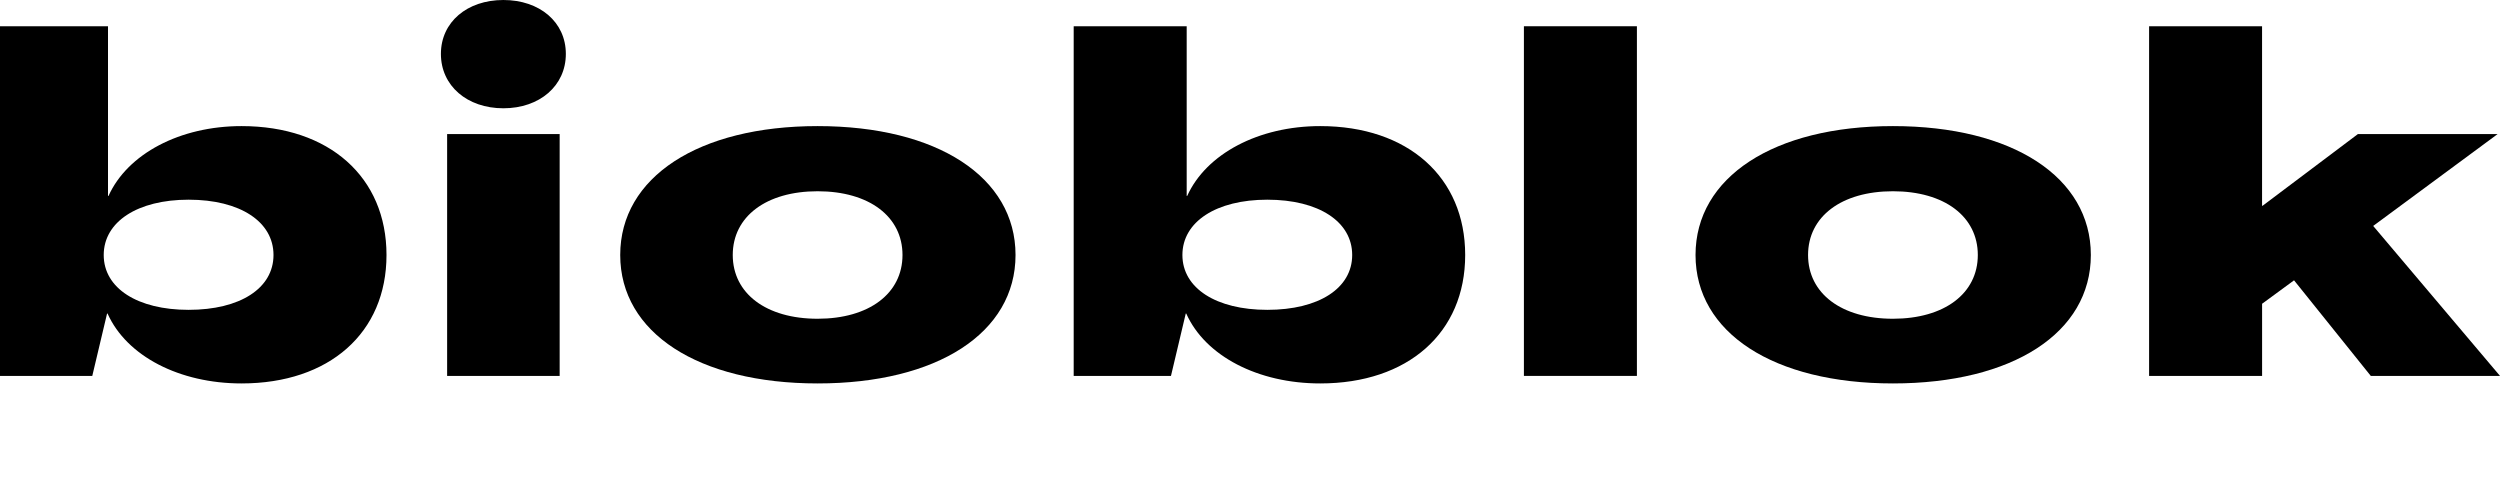 <?xml version="1.0" encoding="utf-8"?>
<svg width="80px" height="16px" viewbox="0 0 80 16" version="1.1" xmlns:xlink="http://www.w3.org/1999/xlink" xmlns="http://www.w3.org/2000/svg">
  <g id="by-bioblok-Copy-2">
    <g id="by-bioblok-Copy-3" transform="translate(-0.16 0)">
      <g id="Group">
        <path d="M3.602 9.194L3.586 9.194L3.113 11.189L0 11.189L0 0L3.616 0L3.616 5.43L3.632 5.43C4.242 4.08 5.92 3.195 7.889 3.195C10.697 3.195 12.528 4.83 12.528 7.32C12.528 9.81 10.697 11.43 7.889 11.43C5.906 11.43 4.212 10.559 3.602 9.194L3.602 9.194ZM8.912 7.32C8.912 6.255 7.844 5.55 6.196 5.55C4.563 5.55 3.479 6.255 3.479 7.32C3.479 8.385 4.563 9.075 6.196 9.075C7.844 9.075 8.912 8.385 8.912 7.32L8.912 7.32Z" transform="translate(0 0.84)" id="Shape" fill="#000000" fill-rule="evenodd" stroke="none" />
        <path d="M0 1.725C0 0.705 0.84 0 1.999 0C3.159 0 3.998 0.705 3.998 1.725C3.998 2.745 3.159 3.465 1.999 3.465C0.839 3.465 0 2.745 0 1.725L0 1.725ZM0.199 4.29L3.8 4.29L3.8 12.03L0.199 12.03L0.199 4.29L0.199 4.29Z" transform="translate(14.269 0)" id="Shape" fill="#000000" fill-rule="evenodd" stroke="none" />
        <path d="M0 4.125C0 1.635 2.503 0 6.317 0C10.147 0 12.65 1.635 12.65 4.125C12.65 6.615 10.147 8.235 6.317 8.235C2.503 8.235 0 6.614 0 4.125L0 4.125ZM9.033 4.125C9.033 2.895 7.966 2.085 6.317 2.085C4.67 2.085 3.601 2.895 3.601 4.125C3.601 5.355 4.669 6.165 6.317 6.165C7.966 6.164 9.033 5.355 9.033 4.125L9.033 4.125Z" transform="translate(20.007 4.035)" id="Shape" fill="#000000" fill-rule="evenodd" stroke="none" />
        <path d="M3.602 9.194L3.586 9.194L3.113 11.189L0 11.189L0 0L3.616 0L3.616 5.43L3.632 5.43C4.242 4.08 5.92 3.195 7.889 3.195C10.697 3.195 12.528 4.83 12.528 7.32C12.528 9.81 10.697 11.43 7.889 11.43C5.906 11.43 4.211 10.559 3.602 9.194L3.602 9.194ZM8.912 7.32C8.912 6.255 7.844 5.55 6.196 5.55C4.563 5.55 3.479 6.255 3.479 7.32C3.479 8.385 4.563 9.075 6.196 9.075C7.843 9.075 8.912 8.385 8.912 7.32L8.912 7.32Z" transform="translate(34.518 0.84)" id="Shape" fill="#000000" fill-rule="evenodd" stroke="none" />
        <path d="M0 0L3.616 0L3.616 11.189L0 11.189L0 0L0 0Z" transform="translate(48.925 0.84)" id="Shape" fill="#000000" fill-rule="evenodd" stroke="none" />
        <path d="M0 4.125C0 1.635 2.503 0 6.317 0C10.147 0 12.65 1.635 12.65 4.125C12.65 6.615 10.147 8.235 6.317 8.235C2.503 8.235 0 6.614 0 4.125L0 4.125ZM9.033 4.125C9.033 2.895 7.966 2.085 6.317 2.085C4.67 2.085 3.601 2.895 3.601 4.125C3.601 5.355 4.669 6.165 6.317 6.165C7.966 6.164 9.033 5.355 9.033 4.125L9.033 4.125Z" transform="translate(54.417 4.035)" id="Shape" fill="#000000" fill-rule="evenodd" stroke="none" />
        <path d="M0 0L3.616 0L3.616 5.745L3.632 5.745L6.683 3.45L11.154 3.45L7.172 6.39L11.231 11.19L7.096 11.19L4.639 8.13L3.617 8.88L3.617 11.19L0.001 11.19L0.001 0L0 0Z" transform="translate(68.93 0.84)" id="Shape" fill="#000000" fill-rule="evenodd" stroke="none" />
      </g>
    </g>
  </g>
</svg>